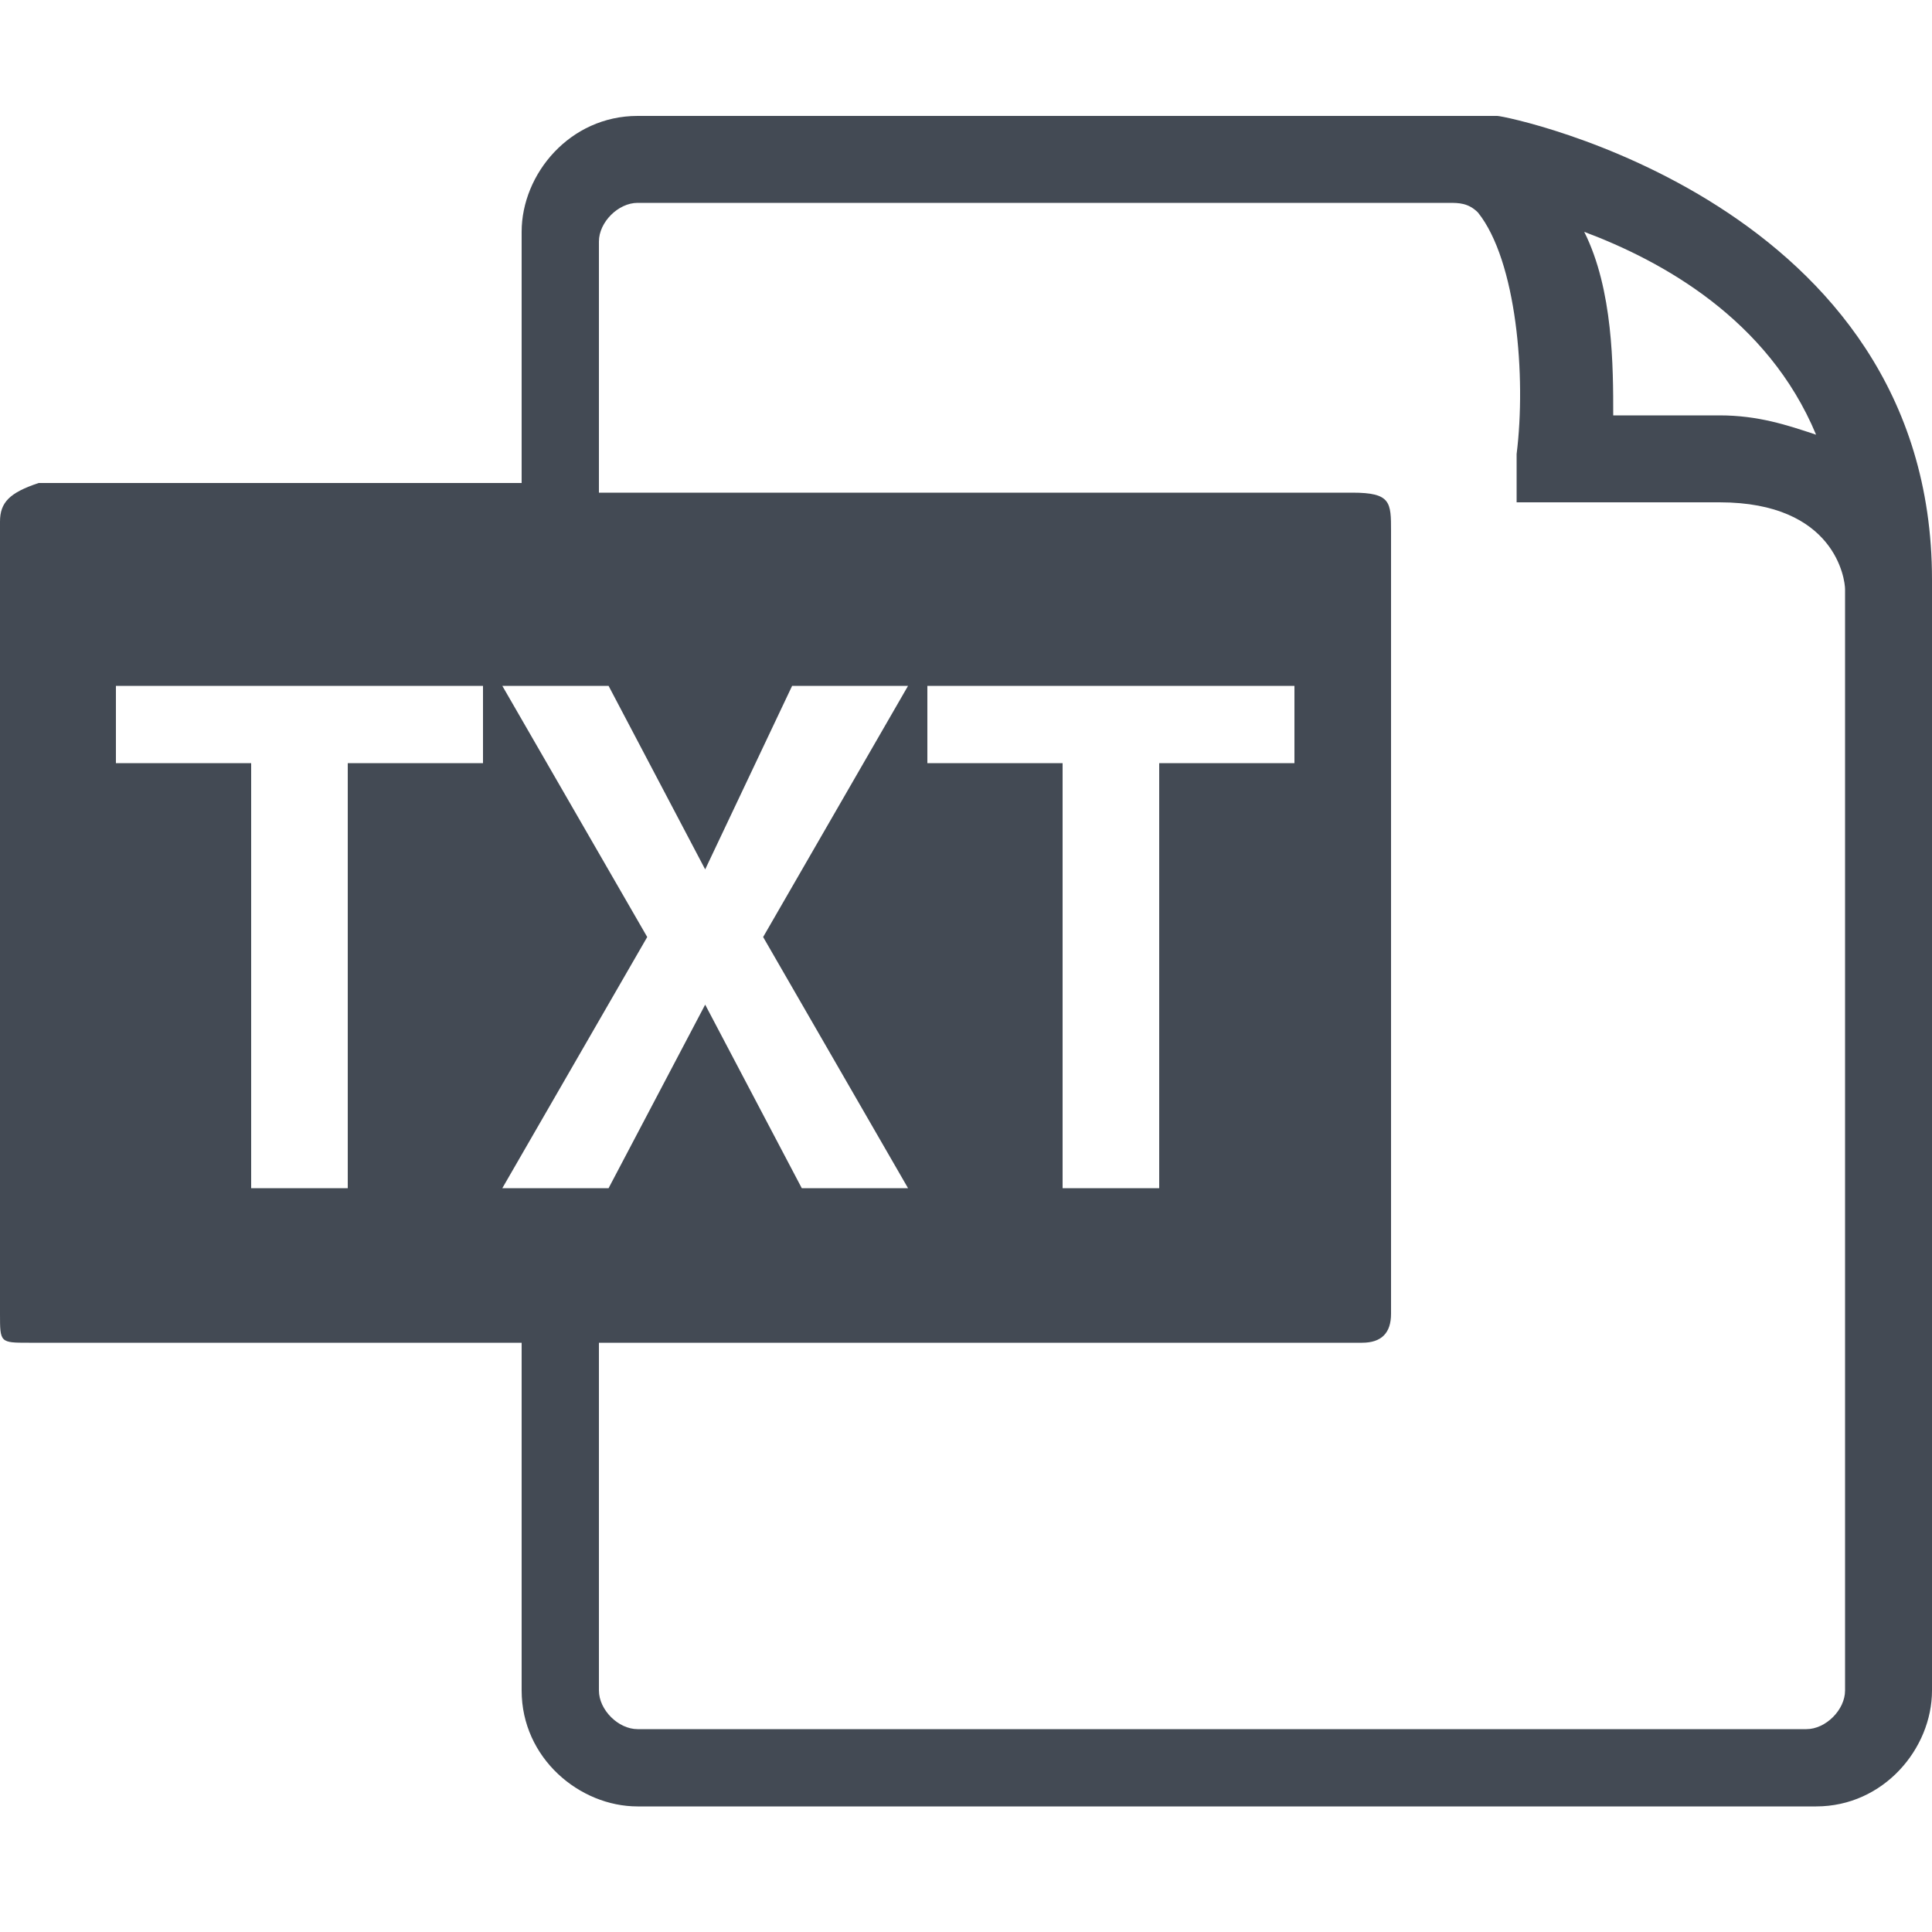 <?xml version="1.0" encoding="utf-8"?>
<!-- Generator: Adobe Illustrator 21.0.0, SVG Export Plug-In . SVG Version: 6.00 Build 0)  -->
<svg version="1.1" id="Capa_1" xmlns="http://www.w3.org/2000/svg" xmlns:xlink="http://www.w3.org/1999/xlink" x="0px" y="0px"
	 viewBox="0 0 20 20" style="enable-background:new 0 0 20 20;" xml:space="preserve">
<style type="text/css">
	.st0{fill:#434A54;}
	.st1{fill-rule:evenodd;clip-rule:evenodd;fill:#434A54;}
	.st2{fill:#4077BA;}
	.st3{fill:#597F2E;}
	.st4{fill:#D73747;}
</style>
<g>
</g>
<g>
</g>
<g>
</g>
<g>
</g>
<g>
	<g>
		<g>
			<g>
				<path class="st0" d="M15.5,1.2H6.6c-0.7,0-1.2,0.6-1.2,1.2v2.6h-5C0.1,5.1,0,5.2,0,5.4v8.2c0,0.3,0,0.3,0.3,0.3h4.1
					c0.2,0,0.4,0,0.6,0c0.1,0,0.3,0,0.4,0v3.6c0,0.7,0.6,1.2,1.2,1.2h12.2c0.7,0,1.2-0.6,1.2-1.2V6C20,2.1,15.6,1.2,15.5,1.2z
					 M18.8,4.5c-0.3-0.1-0.6-0.2-1-0.2h-1.1c0-0.5,0-1.3-0.3-1.9C17.2,2.7,18.3,3.3,18.8,4.5z M19.1,17.5c0,0.2-0.2,0.4-0.4,0.4H6.6
					c-0.2,0-0.4-0.2-0.4-0.4v-3.6h7.7c0.1,0,0.1,0,0.2,0c0.2,0,0.3-0.1,0.3-0.3V5.5c0-0.3,0-0.4-0.4-0.4H6.2V2.5
					c0-0.2,0.2-0.4,0.4-0.4H15c0.1,0,0.2,0,0.3,0.1c0.4,0.5,0.5,1.7,0.4,2.5l0,0.5h2.1c1.2,0,1.3,0.8,1.3,0.9V17.5z M5,7.9H3.6v4.4
					h-1V7.9H1.2V7.1H5V7.9z M7.3,9l0.9-1.9h1.2L7.9,9.7l1.5,2.6H8.3l-1-1.9l-1,1.9H5.2l1.5-2.6L5.2,7.1h1.1L7.3,9z M13.4,7.9H12v4.4
					h-1V7.9H9.6V7.1h3.8V7.9z"/>
			</g>
		</g>
	</g>
</g>
<g>
</g>
</svg>
